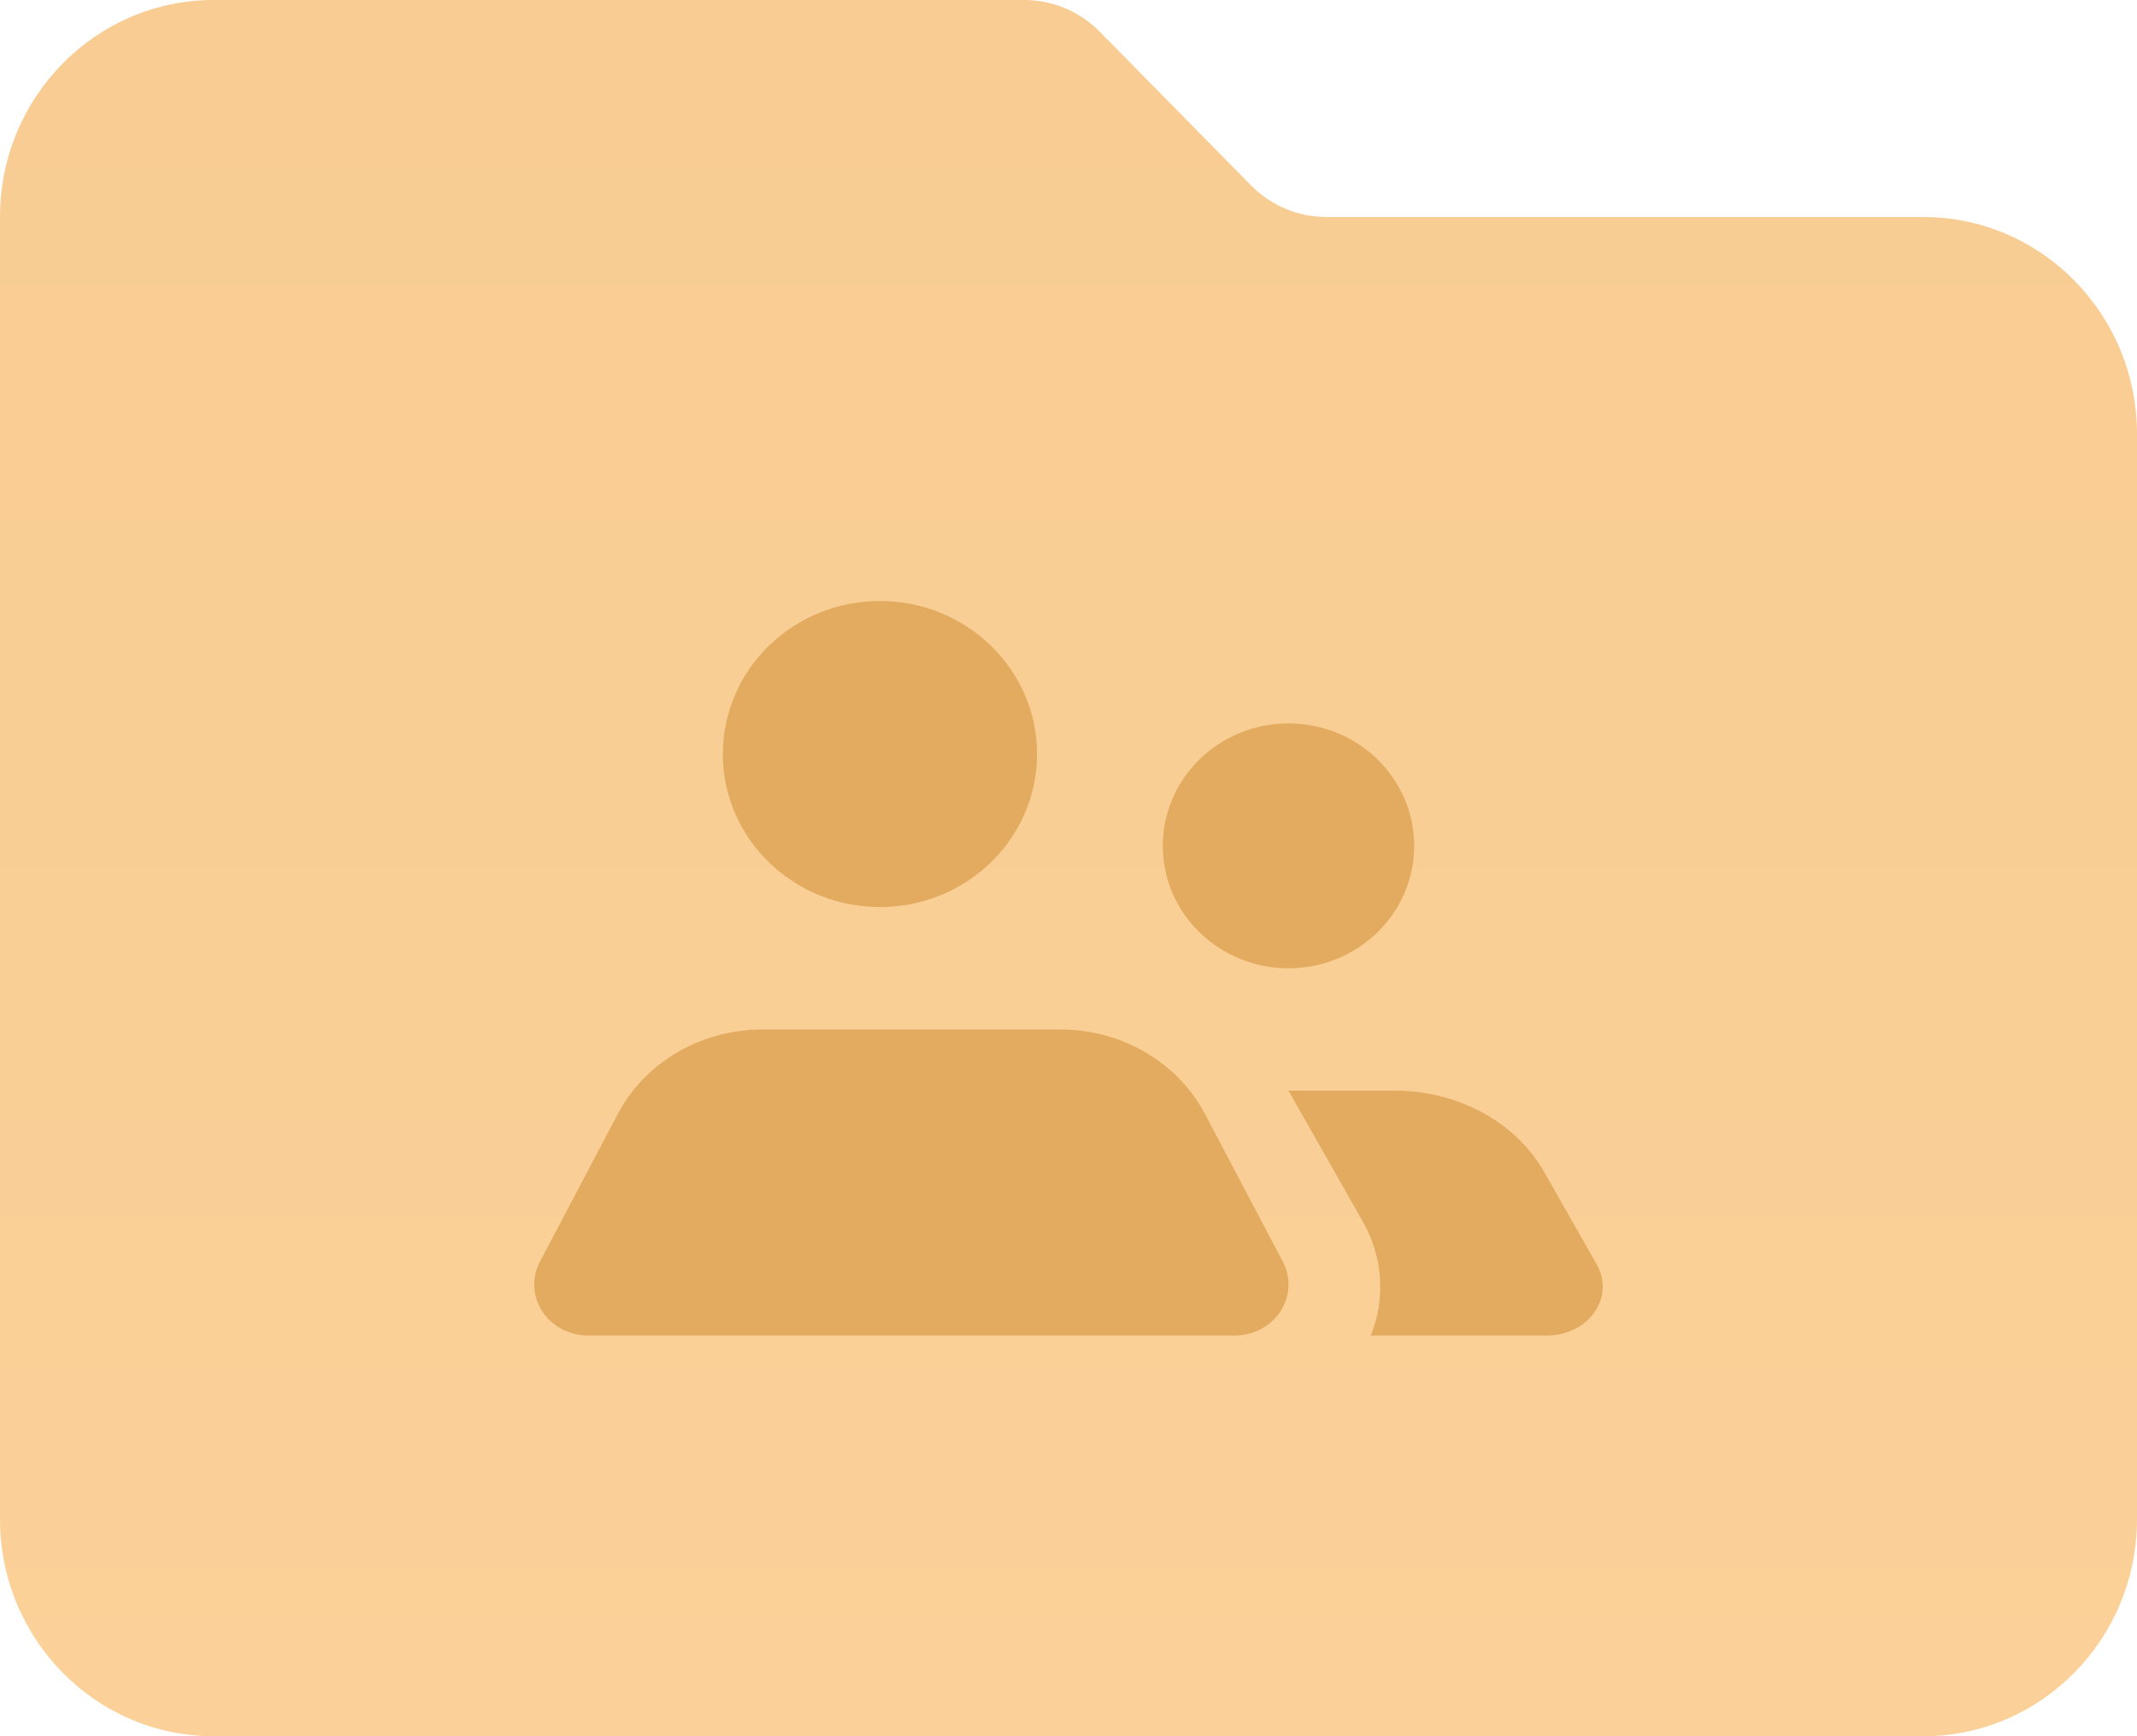 <?xml version="1.0" encoding="UTF-8"?>
<svg width="32px" height="26px" viewBox="0 0 32 26" version="1.1" xmlns="http://www.w3.org/2000/svg" xmlns:xlink="http://www.w3.org/1999/xlink">
    <!-- Generator: Sketch 55.2 (78181) - https://sketchapp.com -->
    <title>folder-icon</title>
    <desc>Created with Sketch.</desc>
    <defs>
        <linearGradient x1="50%" y1="0%" x2="50%" y2="100%" id="linearGradient-1">
            <stop stop-color="#F8CC92" offset="0%"></stop>
            <stop stop-color="#FBD199" offset="100%"></stop>
        </linearGradient>
    </defs>
    <g id="GA---Role" stroke="none" stroke-width="1" fill="none" fill-rule="evenodd">
        <g id="home" transform="translate(-342, -217)" fill-rule="nonzero">
            <g id="content" transform="translate(322, 40)">
                <g id="team-section" transform="translate(0, 94)">
                    <g id="team-01" transform="translate(0, 63)">
                        <g id="folder-icon" transform="translate(20, 20)">
                            <path d="M28.8,3.25 L19.856,3.25 C19.436,3.248 19.034,3.079 18.736,2.779 L16.464,0.471 C16.166,0.171 15.764,0.002 15.344,0 L3.2,0 C1.433,0 0,1.455 0,3.25 L0,22.75 C0,24.545 1.433,26 3.2,26 L28.8,26 C30.567,26 32,24.545 32,22.75 L32,6.5 C32,4.705 30.567,3.25 28.8,3.25 Z" id="folder" fill="url(#linearGradient-1)"></path>
                            <path d="M17.412,12.667 C17.412,11.654 18.255,10.833 19.294,10.833 C20.334,10.833 21.176,11.654 21.176,12.667 C21.176,13.679 20.334,14.5 19.294,14.5 C18.255,14.5 17.412,13.679 17.412,12.667 L17.412,12.667 Z M13.176,13.583 C14.476,13.583 15.529,12.557 15.529,11.292 C15.529,10.026 14.476,9 13.176,9 C11.877,9 10.824,10.026 10.824,11.292 C10.824,12.557 11.877,13.583 13.176,13.583 Z M18.046,16.685 C17.635,15.906 16.794,15.415 15.875,15.417 L11.42,15.417 C10.5,15.415 9.659,15.906 9.249,16.685 L8.086,18.892 C7.96,19.129 7.973,19.41 8.119,19.636 C8.266,19.861 8.525,19.999 8.805,20 L18.489,20 C18.769,19.999 19.029,19.861 19.175,19.636 C19.321,19.41 19.334,19.129 19.208,18.892 L18.046,16.685 Z M23.911,18.937 L23.119,17.543 C22.694,16.801 21.83,16.333 20.886,16.333 L19.294,16.333 L20.402,18.284 C20.707,18.817 20.752,19.437 20.527,20 L23.169,20 C23.458,19.999 23.726,19.867 23.877,19.65 C24.028,19.434 24.041,19.164 23.911,18.937 Z" id="people" fill="#E2AB5F"></path>
                        </g>
                    </g>
                </g>
            </g>
        </g>
    </g>
</svg>